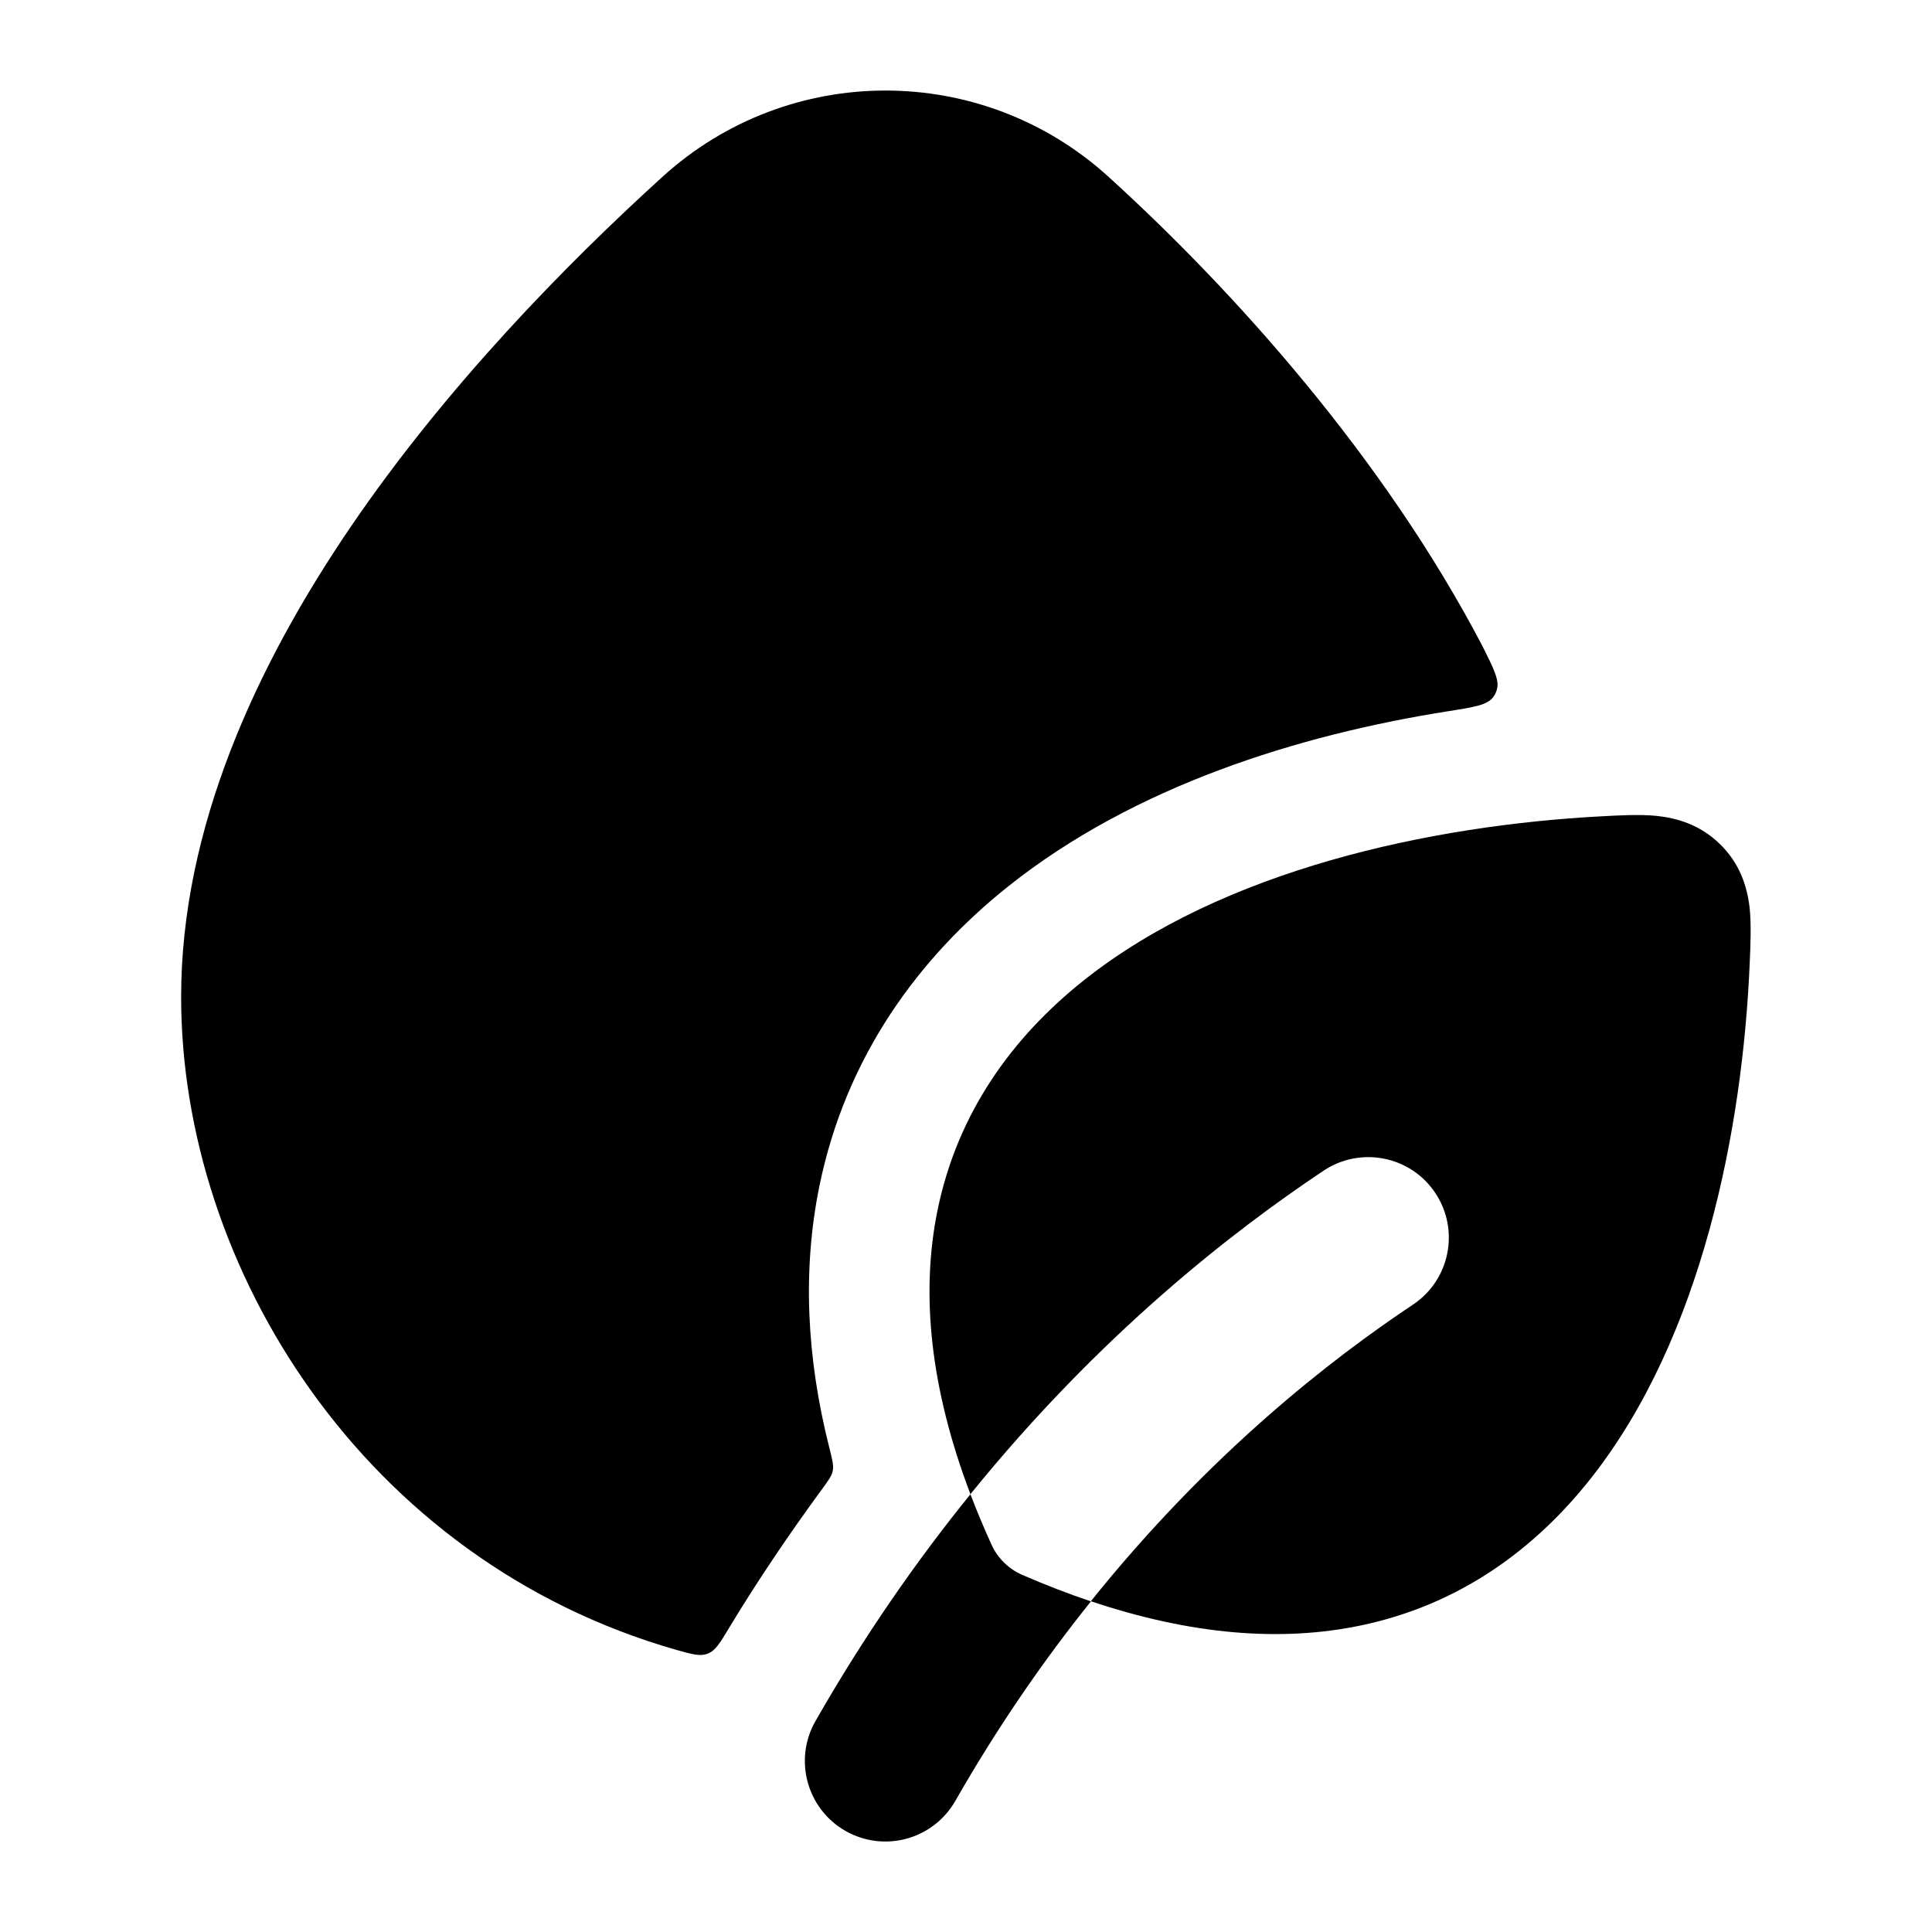 <svg width="24" height="24" viewBox="0 0 24 24" xmlns="http://www.w3.org/2000/svg">
    <path class="pr-icon-bulk-primary" fill-rule="evenodd" clip-rule="evenodd" d="M20.576 10.135C20.829 10.161 21.115 10.243 21.361 10.481C21.611 10.722 21.702 11.008 21.733 11.265C21.757 11.47 21.745 11.745 21.736 11.954C21.649 14.037 21.138 16.618 19.766 18.36C19.064 19.251 18.124 19.937 16.905 20.192C15.915 20.399 14.799 20.31 13.551 19.891C15.027 18.052 16.537 16.883 17.553 16.206C18.012 15.9 18.136 15.279 17.83 14.82C17.524 14.36 16.903 14.236 16.443 14.542C15.317 15.293 13.668 16.57 12.055 18.561C11.557 17.25 11.434 16.076 11.646 15.036C11.893 13.825 12.574 12.886 13.461 12.18C15.195 10.8 17.781 10.254 19.883 10.141C20.096 10.129 20.371 10.114 20.576 10.135ZM10.13 21.38C10.74 20.312 11.394 19.378 12.055 18.562C12.133 18.767 12.22 18.975 12.316 19.186C12.392 19.355 12.529 19.49 12.699 19.564C12.99 19.69 13.274 19.8 13.552 19.893C12.974 20.613 12.402 21.436 11.867 22.372C11.592 22.852 10.982 23.018 10.502 22.744C10.023 22.47 9.856 21.859 10.13 21.38Z" />
    <path class="pr-icon-bulk-secondary" d="M13.769 2.195C12.198 0.768 9.802 0.768 8.231 2.195C7.025 3.29 5.545 4.802 4.361 6.538C3.184 8.265 2.25 10.287 2.25 12.385C2.25 15.743 4.518 19.385 8.4 20.495C8.599 20.551 8.698 20.579 8.792 20.542C8.887 20.505 8.944 20.411 9.057 20.222C9.427 19.61 9.814 19.042 10.202 18.512C10.289 18.394 10.332 18.335 10.345 18.27C10.358 18.204 10.339 18.131 10.302 17.984C10.019 16.865 9.967 15.777 10.178 14.738C10.508 13.118 11.422 11.888 12.528 11.008C14.091 9.764 16.133 9.128 17.99 8.835C18.314 8.784 18.476 8.758 18.549 8.66C18.569 8.633 18.583 8.604 18.593 8.572C18.631 8.456 18.559 8.313 18.416 8.027C17.185 5.673 15.315 3.599 13.769 2.195Z" />
</svg>
